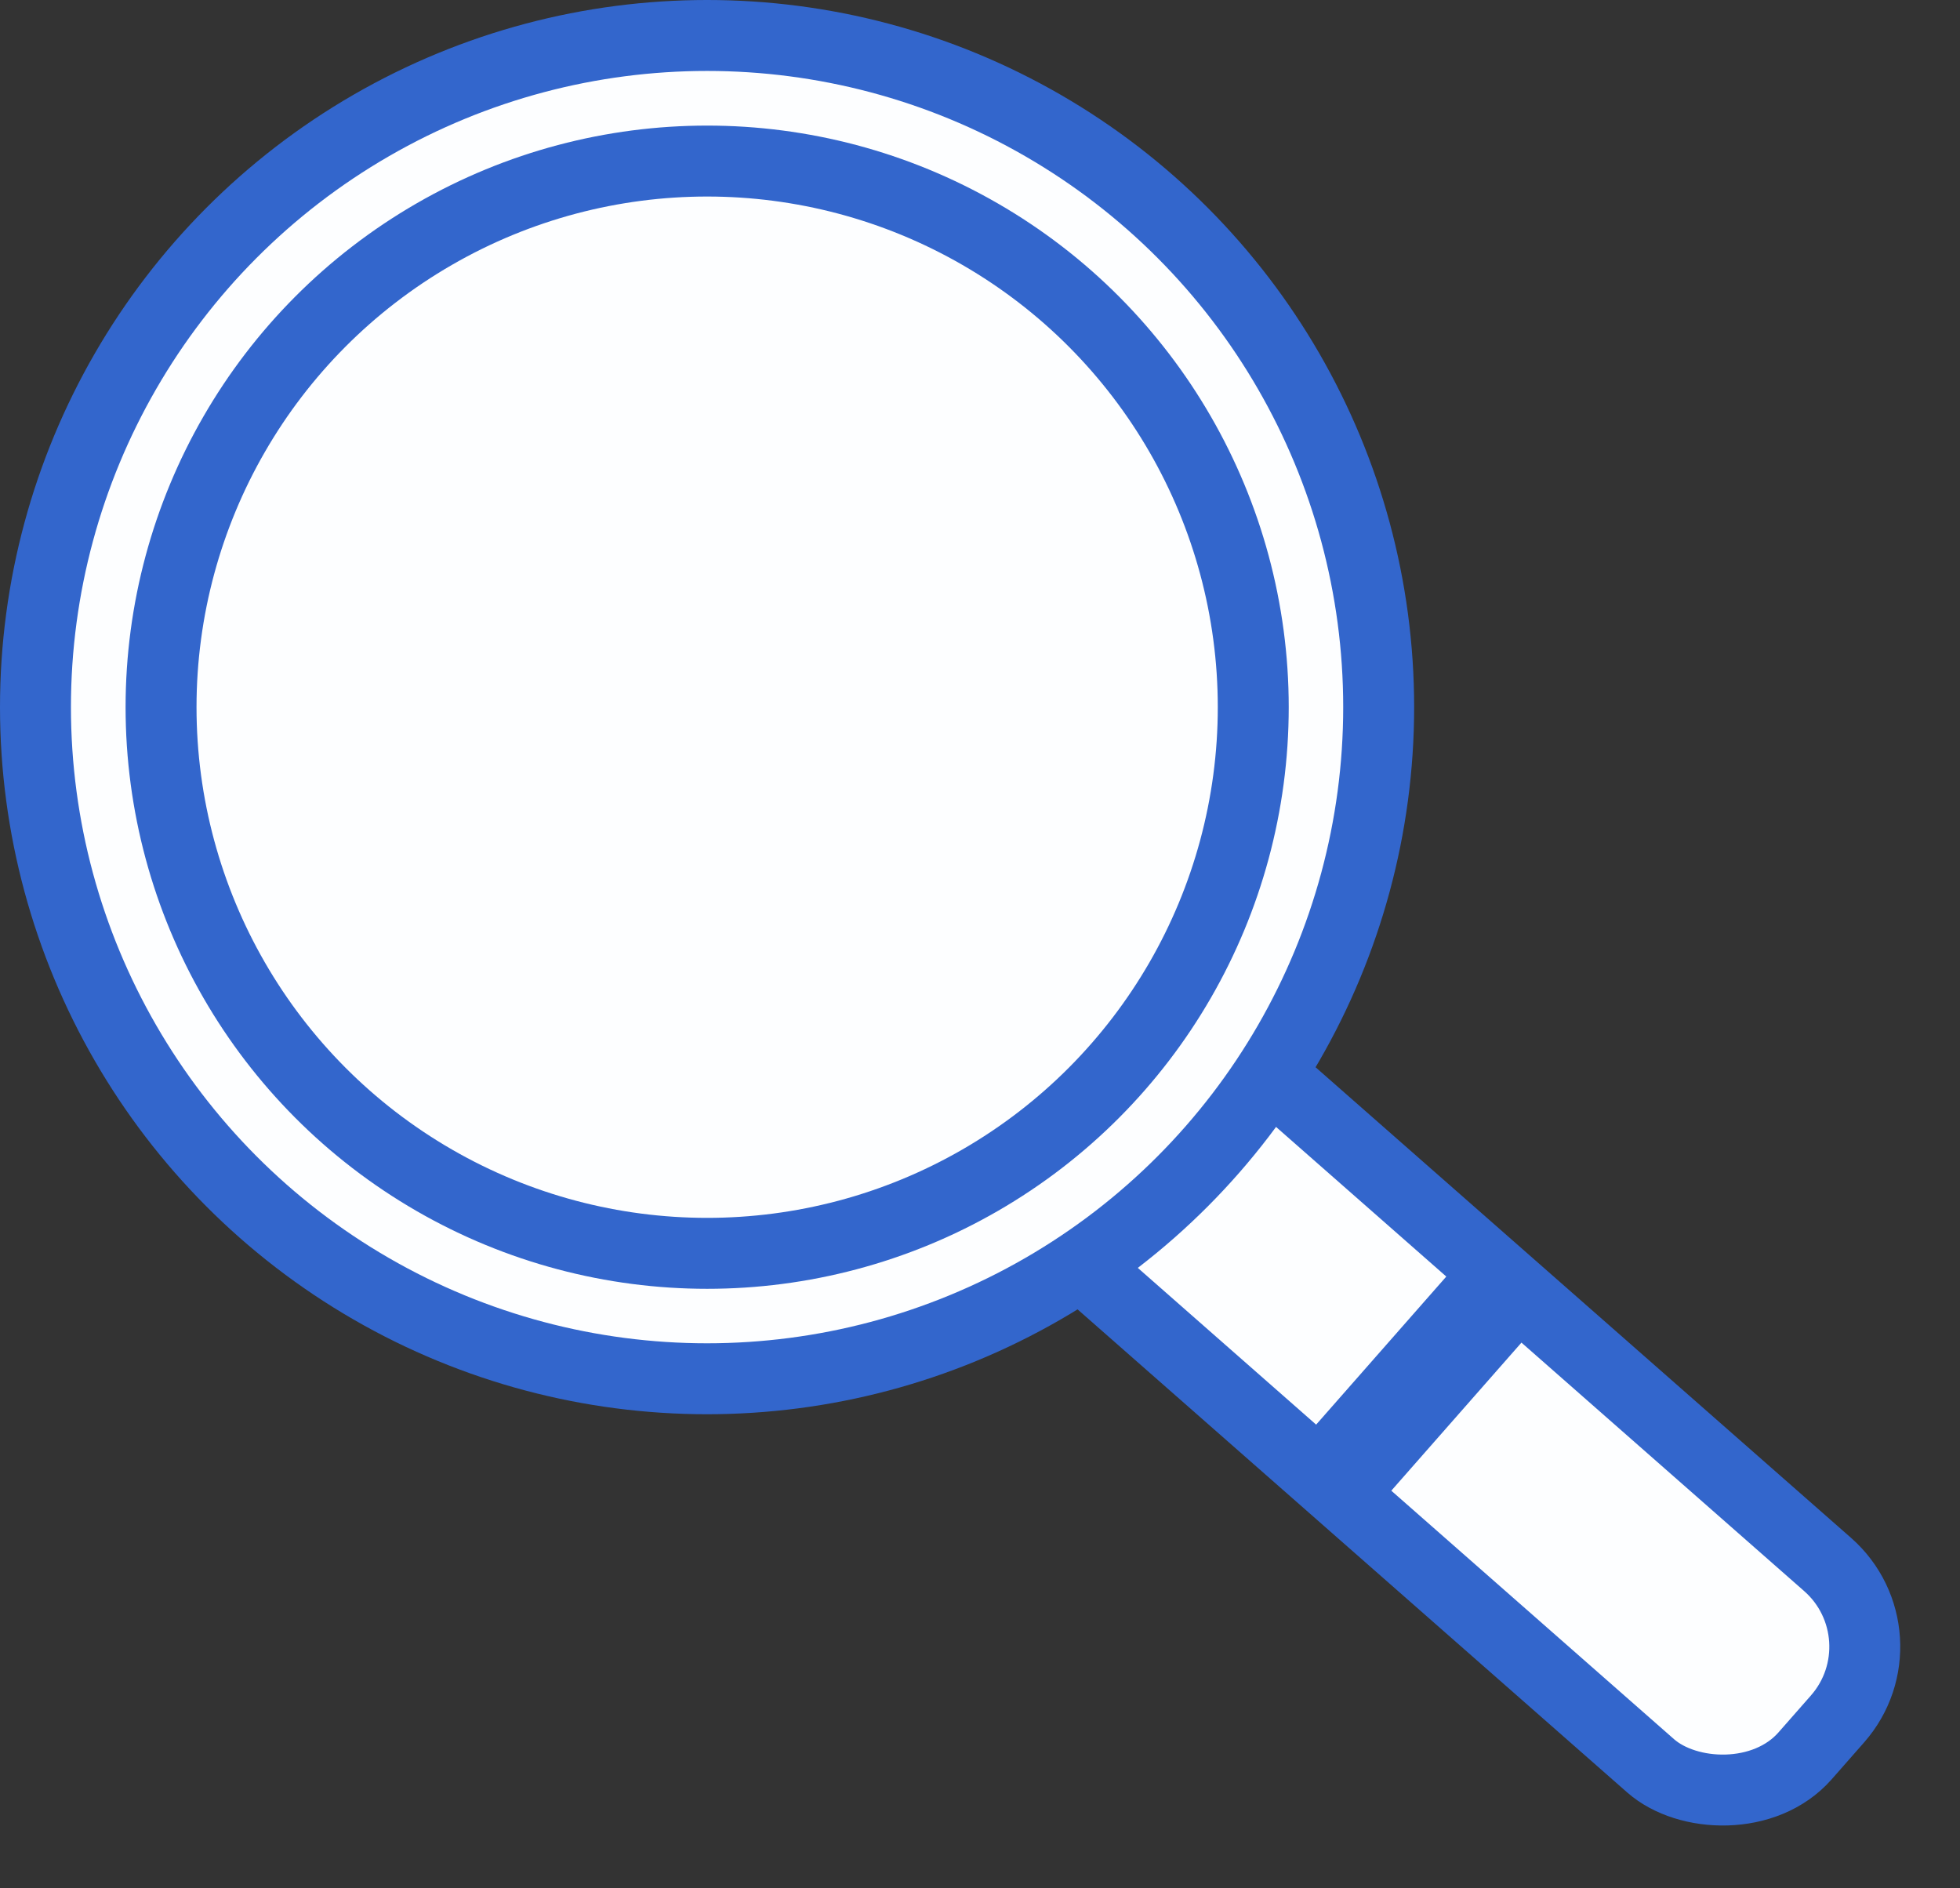 <svg xmlns="http://www.w3.org/2000/svg" width="23.817" height="22.945" viewBox="0 0 23.817 22.945">
  <rect x="0" y="0" width="23.817" height="22.945" fill="#333333" stroke="none"/>
  <g id="lupa" transform="translate(0.431 0.431)">
    <rect id="Rectángulo_3" data-name="Rectángulo 3" width="3.258" height="13.03" rx="1.33" transform="matrix(0.66, -0.751, 0.751, 0.66, 10.84, 13.303)" fill="#fdfeff" stroke="#36c" stroke-miterlimit="10" stroke-width="0.862"/>
    <circle id="Elipse_3" data-name="Elipse 3" cx="8.161" cy="8.161" r="8.161" fill="#fdfeff" stroke="#36c" stroke-miterlimit="10" stroke-width="0.862"/>
    <circle id="Elipse_4" data-name="Elipse 4" cx="6.636" cy="6.636" r="6.636" transform="translate(1.526 1.526)" fill="#fdfeff" stroke="#36c" stroke-miterlimit="10" stroke-width="0.862"/>
    <rect id="Rectángulo_4" data-name="Rectángulo 4" width="3.189" height="1.216" transform="translate(15.368 17.1) rotate(-48.683)" fill="#36c"/>
  </g>
</svg>
